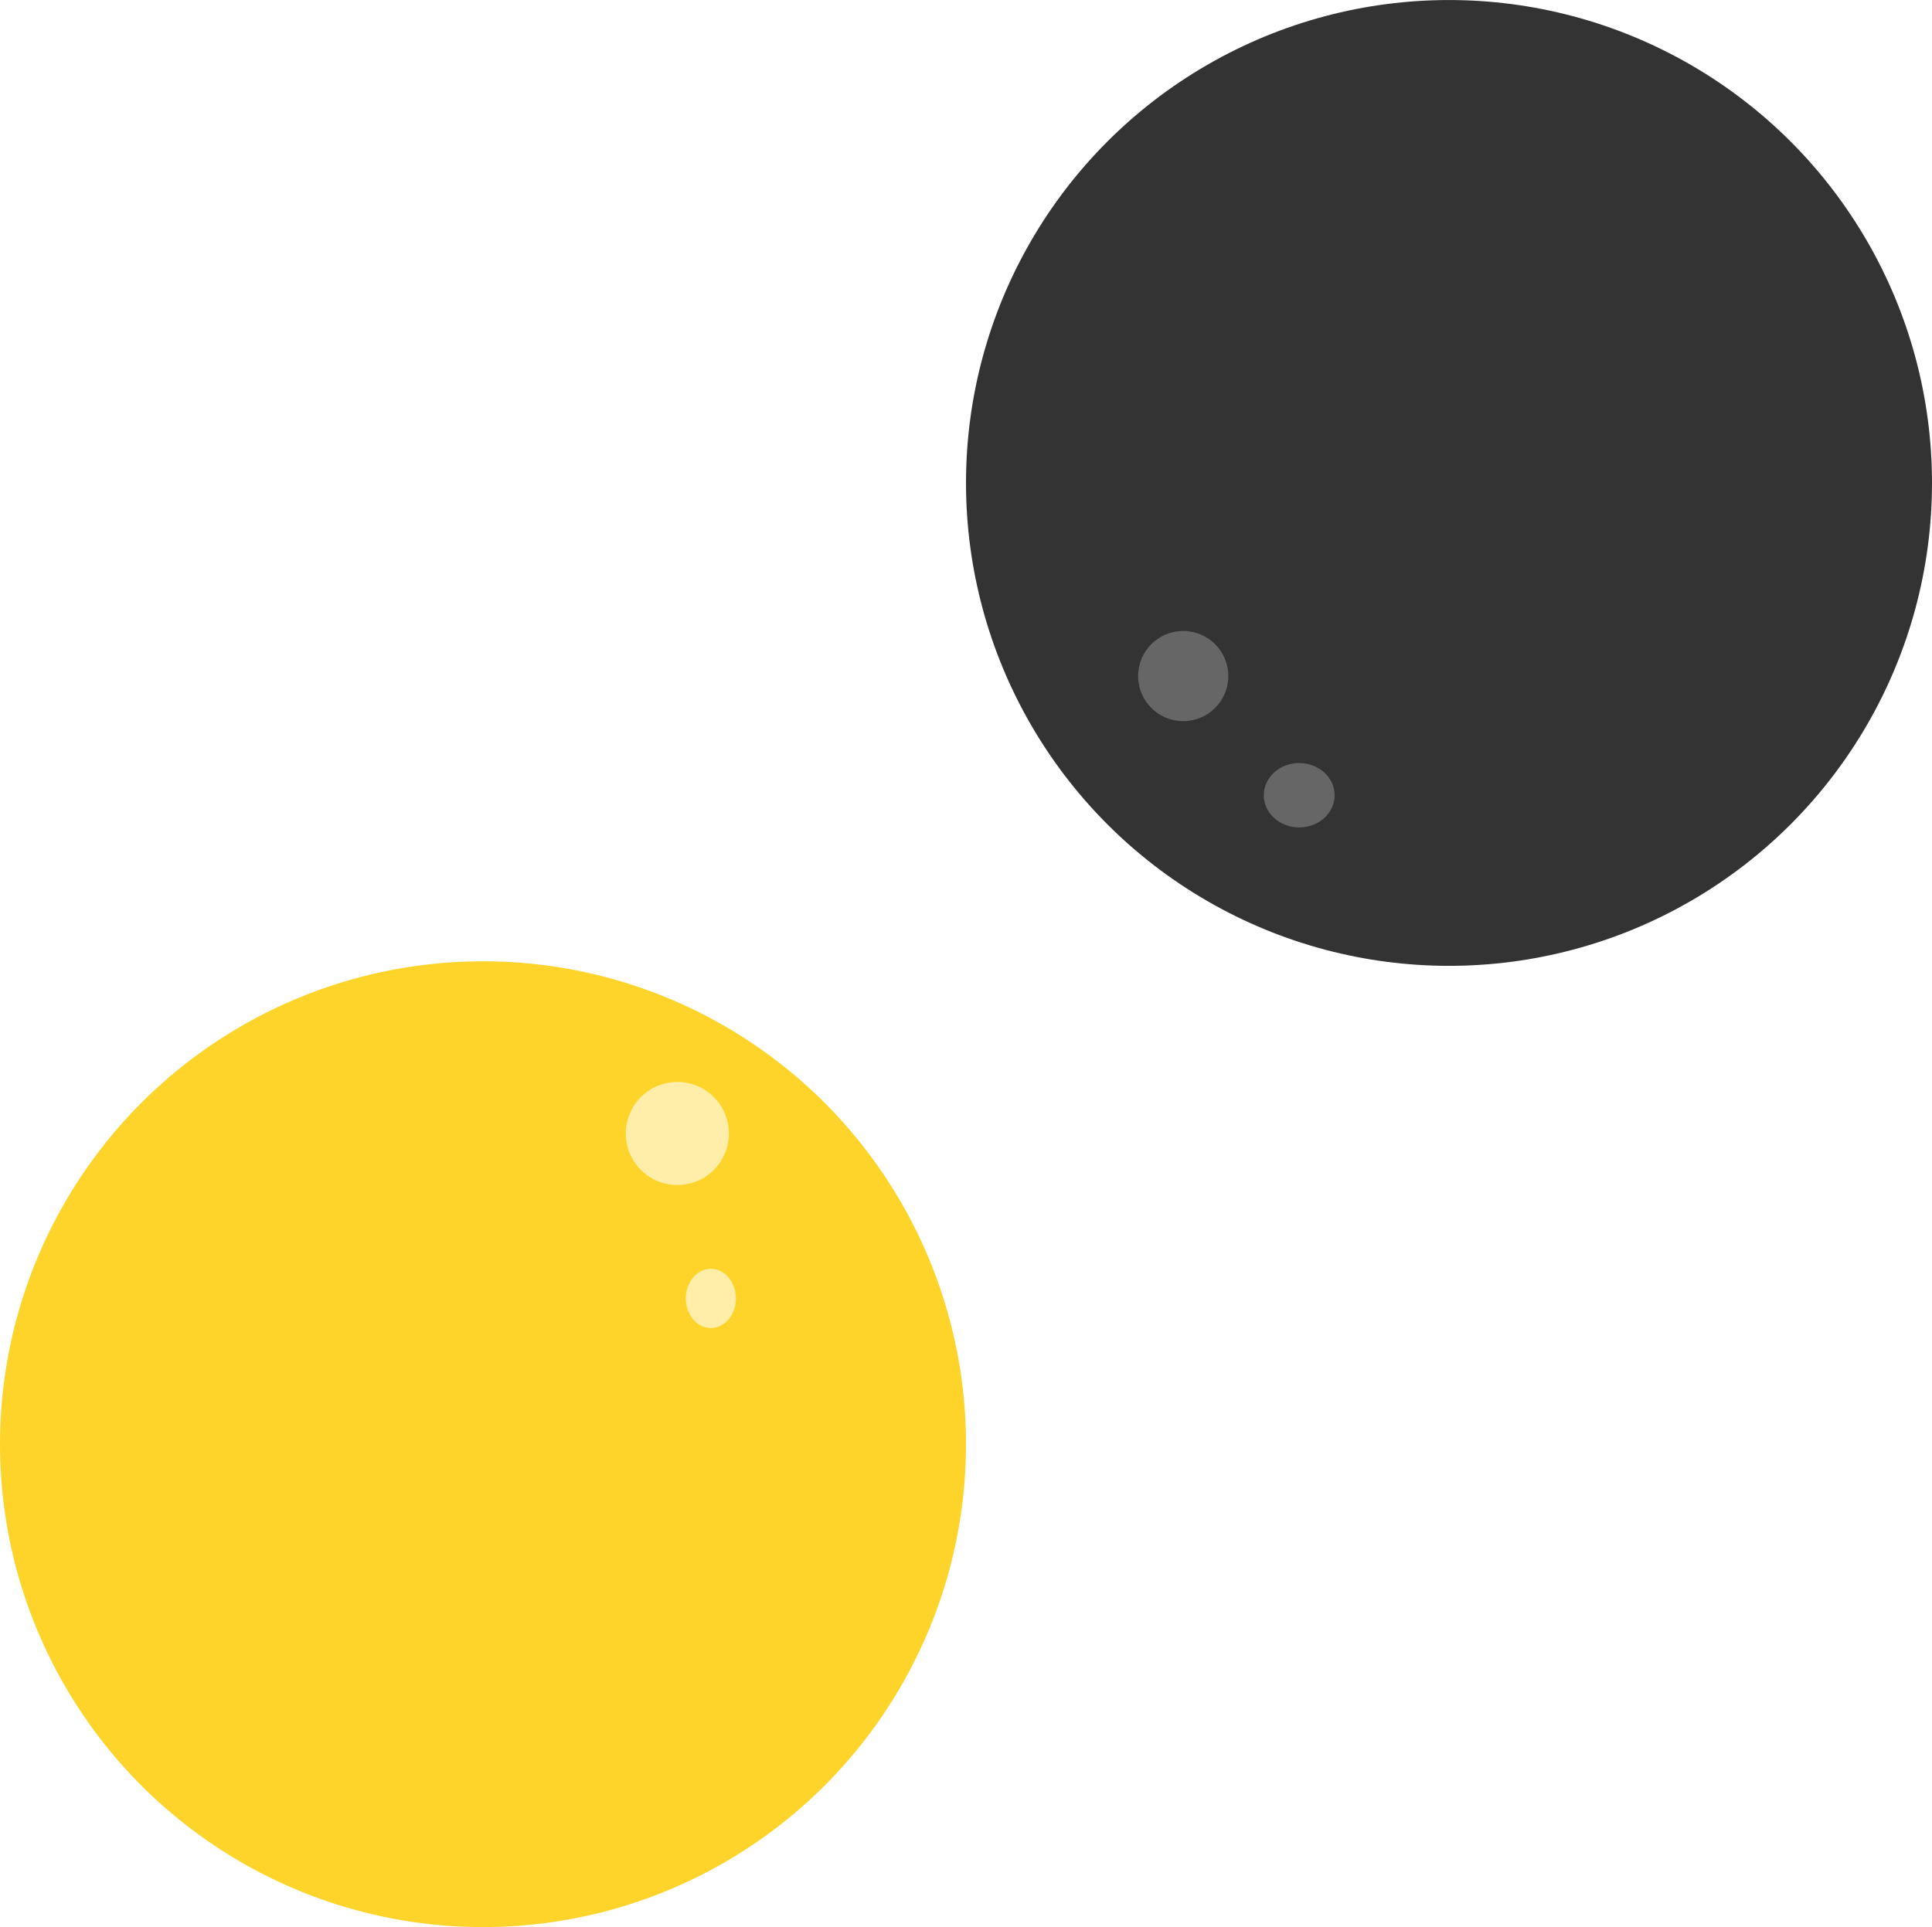 <?xml version="1.0" encoding="UTF-8" standalone="no"?>
<!-- Created with Inkscape (http://www.inkscape.org/) -->

<svg
   width="67.776mm"
   height="67.616mm"
   viewBox="0 0 67.776 67.616"
   version="1.1"
   id="svg5"
   xmlns:inkscape="http://www.inkscape.org/namespaces/inkscape"
   xmlns:sodipodi="http://sodipodi.sourceforge.net/DTD/sodipodi-0.dtd"
   xmlns="http://www.w3.org/2000/svg"
   xmlns:svg="http://www.w3.org/2000/svg">
  <sodipodi:namedview
     id="namedview7"
     pagecolor="#ffffff"
     bordercolor="#999999"
     borderopacity="1"
     inkscape:showpageshadow="0"
     inkscape:pageopacity="0"
     inkscape:pagecheckerboard="0"
     inkscape:deskcolor="#d1d1d1"
     inkscape:document-units="mm"
     showgrid="false"
     inkscape:zoom="1.1704066"
     inkscape:cx="537.42009"
     inkscape:cy="164.04556"
     inkscape:window-width="1920"
     inkscape:window-height="1057"
     inkscape:window-x="-8"
     inkscape:window-y="-8"
     inkscape:window-maximized="1"
     inkscape:current-layer="layer1" />
  <defs
     id="defs2">
    <filter
       inkscape:collect="always"
       style="color-interpolation-filters:sRGB"
       id="filter1868"
       x="-0.454"
       y="-0.434"
       width="1.909"
       height="1.868">
      <feGaussianBlur
         inkscape:collect="always"
         stdDeviation="1.702"
         id="feGaussianBlur1870" />
    </filter>
    <filter
       inkscape:collect="always"
       style="color-interpolation-filters:sRGB"
       id="filter1872"
       x="-0.766"
       y="-0.734"
       width="2.533"
       height="2.468">
      <feGaussianBlur
         inkscape:collect="always"
         stdDeviation="1.702"
         id="feGaussianBlur1874" />
    </filter>
    <filter
       inkscape:collect="always"
       style="color-interpolation-filters:sRGB"
       id="filter1876"
       x="-1.621"
       y="-1.432"
       width="4.242"
       height="3.863">
      <feGaussianBlur
         inkscape:collect="always"
         stdDeviation="1.702"
         id="feGaussianBlur1878" />
    </filter>
    <filter
       inkscape:collect="always"
       style="color-interpolation-filters:sRGB"
       id="filter2000"
       x="-0.158"
       y="-0.186"
       width="1.317"
       height="1.371">
      <feGaussianBlur
         inkscape:collect="always"
         stdDeviation="0.997"
         id="feGaussianBlur2002" />
    </filter>
  </defs>
  <g
     inkscape:label="Layer 1"
     inkscape:groupmode="layer"
     id="layer1">
    <circle
       style="display:none;fill:#2c89a0;fill-rule:evenodd;stroke-width:0.529;stroke-linecap:round;stroke-linejoin:bevel;paint-order:fill markers stroke"
       id="path1073"
       cx="33.888"
       cy="33.808"
       r="27.014" />
    <g
       id="g1084"
       inkscape:export-filename="harmoniaLogo.svg"
       inkscape:export-xdpi="96"
       inkscape:export-ydpi="96">
      <g
         id="g962"
         inkscape:label="sun"
         transform="translate(-58.185,-39.802)">
        <circle
           style="fill:#ffd42a;fill-rule:evenodd;stroke-width:0.529;stroke-linecap:round;stroke-linejoin:bevel;paint-order:fill markers stroke"
           id="path234"
           cx="75.129"
           cy="90.475"
           r="16.944"
           inkscape:label="main" />
        <circle
           style="fill:#ffeeaa;fill-rule:evenodd;stroke-width:0.529;stroke-linecap:round;stroke-linejoin:bevel;paint-order:fill markers stroke"
           id="path681"
           cx="81.947"
           cy="79.573"
           r="1.808"
           inkscape:label="bright2" />
        <ellipse
           style="fill:#ffeeaa;fill-rule:evenodd;stroke-width:0.529;stroke-linecap:round;stroke-linejoin:bevel;paint-order:fill markers stroke"
           id="path839"
           cx="83.122"
           cy="85.36"
           rx="0.879"
           ry="1.039"
           inkscape:label="bright1" />
      </g>
      <g
         id="g952"
         transform="translate(-58.185,-39.802)"
         inkscape:label="moon">
        <circle
           style="fill:#333333;fill-rule:evenodd;stroke-width:0.529;stroke-linecap:round;stroke-linejoin:bevel;paint-order:fill markers stroke"
           id="path234-0"
           cx="109.017"
           cy="56.747"
           r="16.944"
           inkscape:label="main" />
        <circle
           style="fill:#666666;fill-rule:evenodd;stroke-width:0.529;stroke-linecap:round;stroke-linejoin:bevel;paint-order:fill markers stroke"
           id="path841"
           cx="99.693"
           cy="63.523"
           r="1.582"
           inkscape:label="bright2" />
        <ellipse
           style="fill:#666666;fill-rule:evenodd;stroke-width:0.529;stroke-linecap:round;stroke-linejoin:bevel;paint-order:fill markers stroke"
           id="path947"
           cx="103.762"
           cy="67.705"
           rx="1.243"
           ry="1.13"
           inkscape:label="bright1" />
      </g>
    </g>
    <path
       id="path1138"
       style="display:none;opacity:0.166;mix-blend-mode:normal;fill:#d5fff6;fill-rule:evenodd;stroke-width:0.329;stroke-linecap:round;stroke-linejoin:bevel;paint-order:fill markers stroke;filter:url(#filter2000)"
       d="m 50.744,43.535 a 4.494,4.704 25.696 0 0 -6.089,2.291 4.494,4.704 25.696 0 0 2.01,6.187 4.494,4.704 25.696 0 0 6.089,-2.29 4.494,4.704 25.696 0 0 -2.009,-6.188 z m -8.731,3.41 a 2.665,2.783 25.696 0 0 -3.608,1.352 2.665,2.783 25.696 0 0 1.195,3.663 2.665,2.783 25.696 0 0 3.608,-1.352 2.665,2.783 25.696 0 0 -1.194,-3.663 z m 2.592,6.372 a 1.26,1.427 25.696 0 0 -1.754,0.739 1.26,1.427 25.696 0 0 0.517,1.832 1.26,1.427 25.696 0 0 1.754,-0.739 1.26,1.427 25.696 0 0 -0.517,-1.831 z" />
    <ellipse
       style="display:none;opacity:0.342;mix-blend-mode:normal;fill:#1c2224;fill-rule:evenodd;stroke-width:0.329;stroke-linecap:round;stroke-linejoin:bevel;paint-order:fill markers stroke;filter:url(#filter1868)"
       id="path1138-2"
       cx="-23.708"
       cy="9.306"
       rx="4.494"
       ry="4.704"
       transform="rotate(-113.821)" />
    <ellipse
       style="display:none;opacity:0.342;mix-blend-mode:normal;fill:#1c2224;fill-rule:evenodd;stroke-width:0.85;stroke-linecap:round;stroke-linejoin:bevel;paint-order:fill markers stroke;filter:url(#filter1872)"
       id="path1142-6"
       cx="-30.097"
       cy="14.242"
       rx="2.665"
       ry="2.783"
       transform="rotate(-113.821)" />
    <ellipse
       style="display:none;opacity:0.342;mix-blend-mode:normal;fill:#1c2224;fill-rule:evenodd;stroke-width:0.419;stroke-linecap:round;stroke-linejoin:bevel;paint-order:fill markers stroke;filter:url(#filter1876)"
       id="path1142-9-6"
       cx="-24.998"
       cy="17.504"
       rx="1.26"
       ry="1.427"
       transform="rotate(-113.821)" />
  </g>
</svg>
